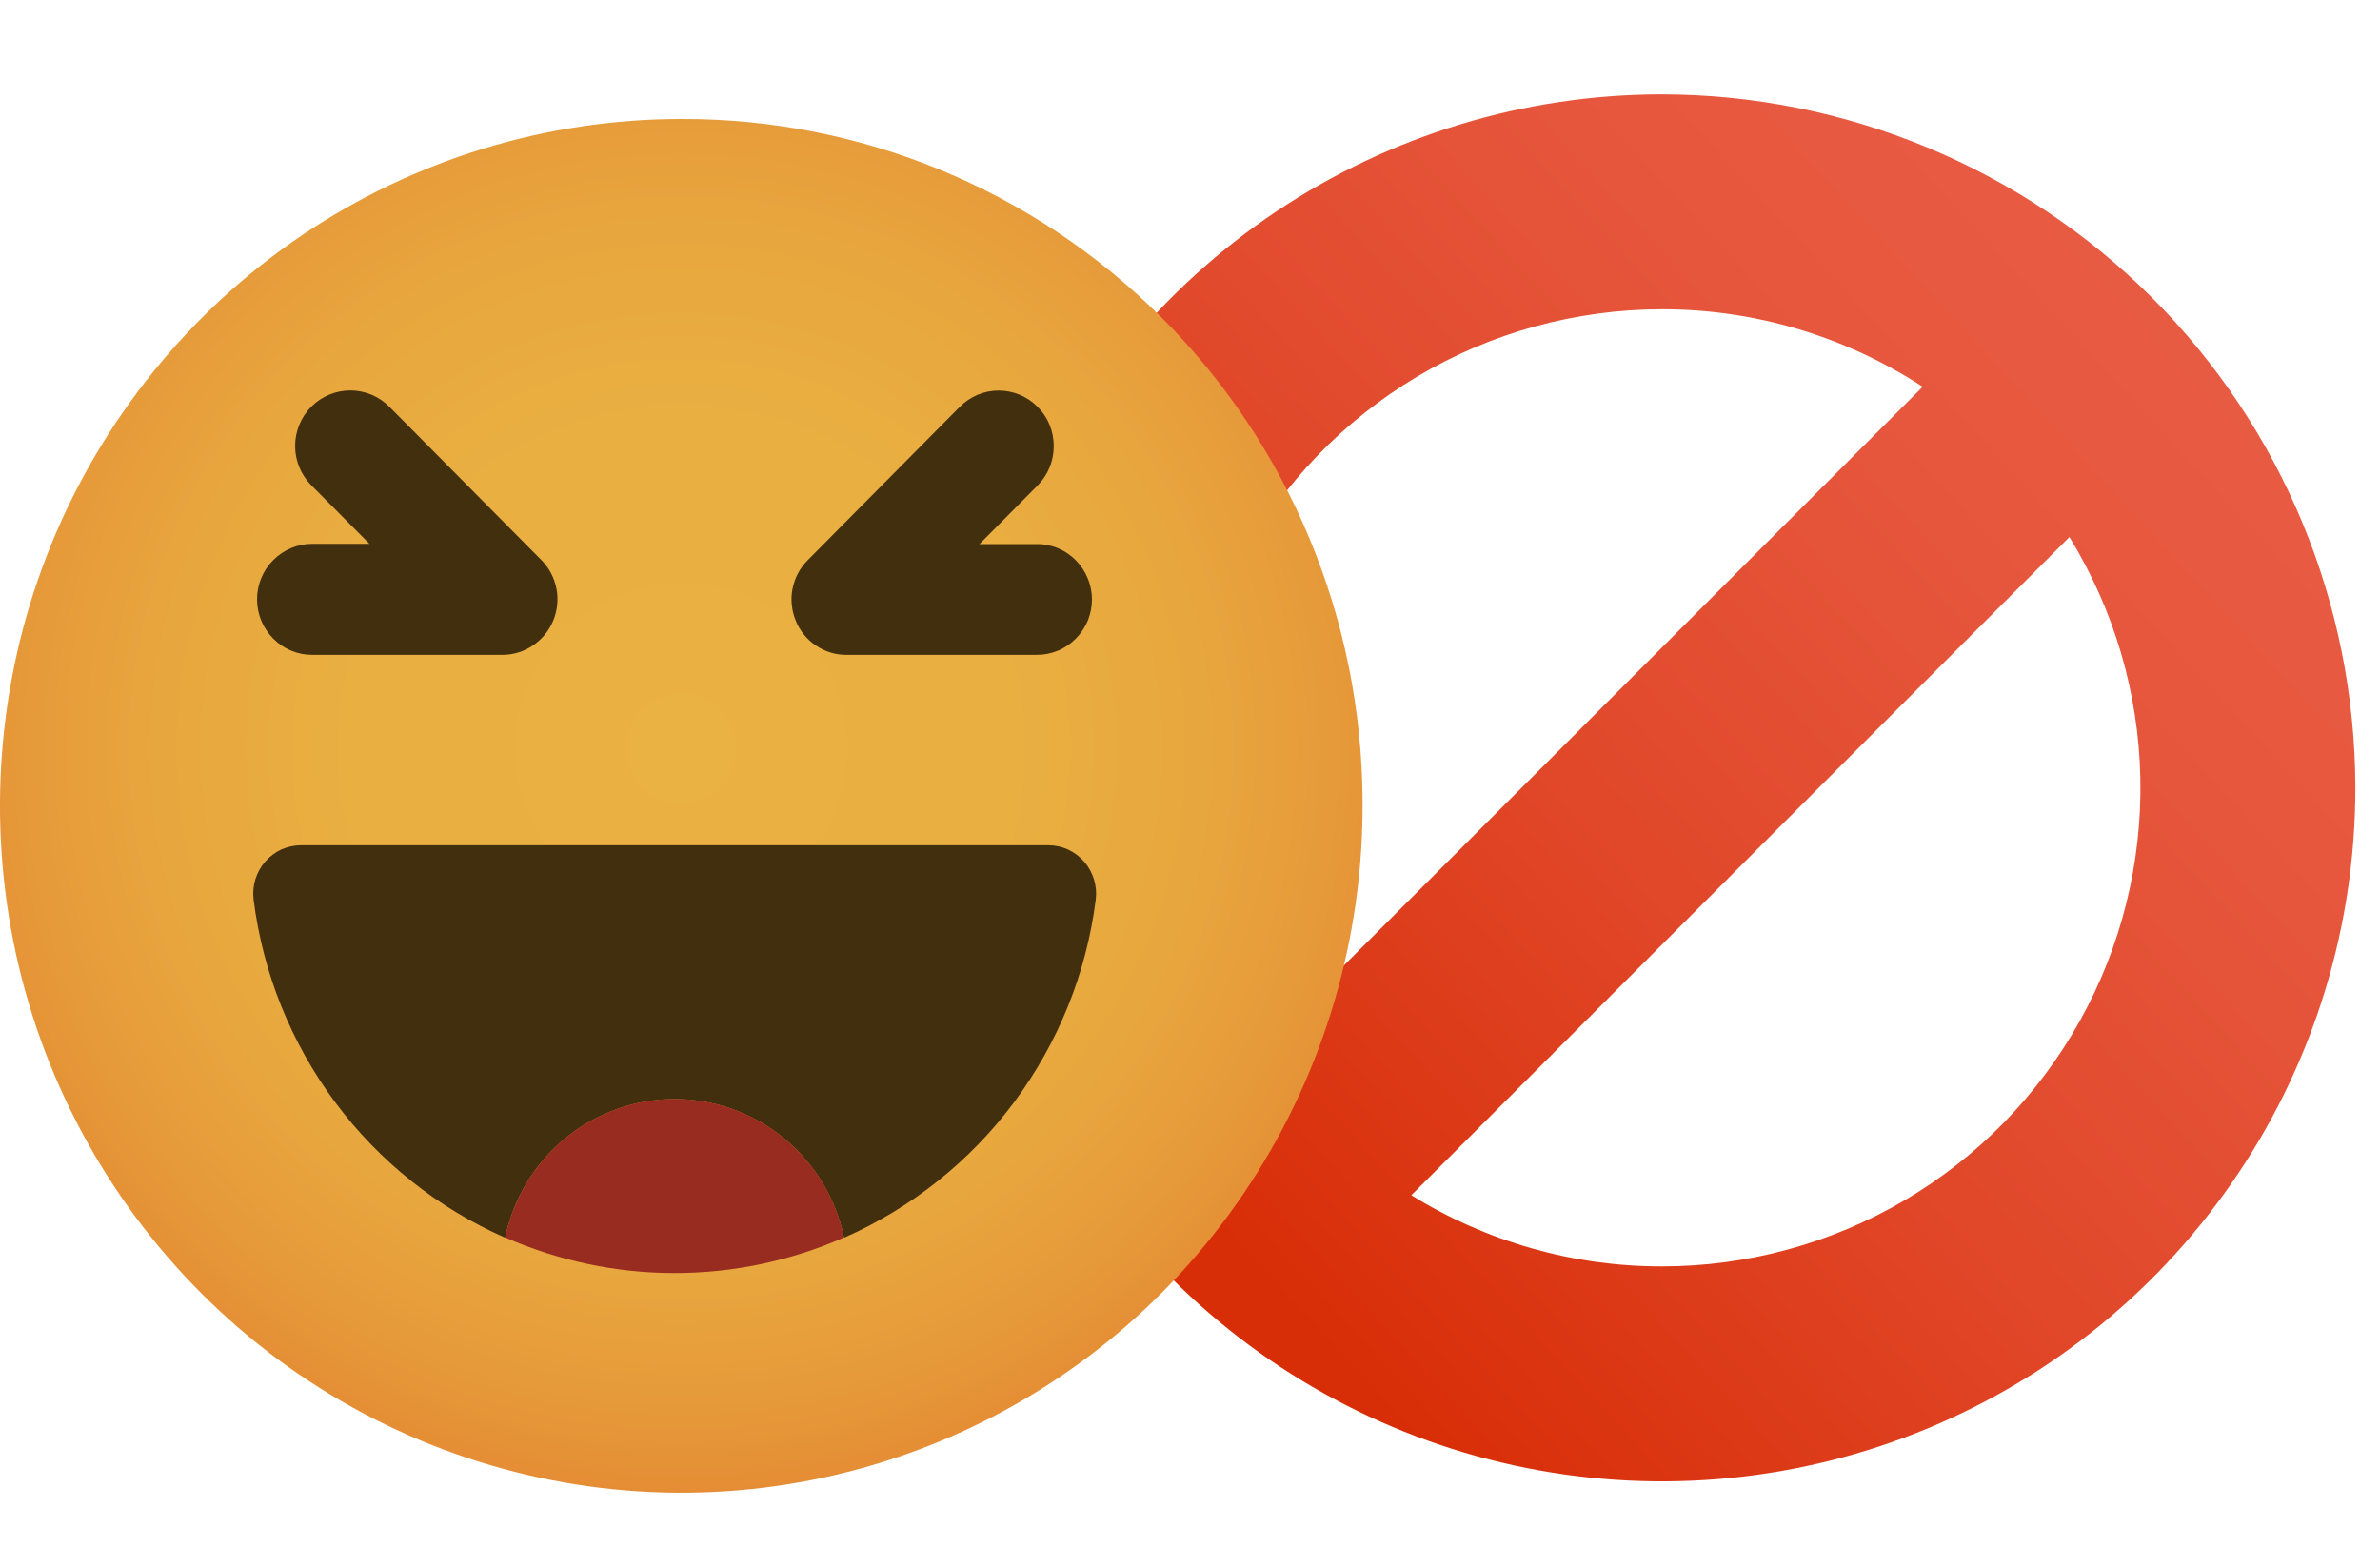 <svg width="20" height="13" viewBox="0 0 20 13" fill="none" xmlns="http://www.w3.org/2000/svg">
<path d="M13.966 0.793C12.813 0.793 11.687 1.135 10.728 1.775C9.77 2.415 9.023 3.325 8.582 4.39C8.14 5.455 8.025 6.626 8.25 7.757C8.474 8.887 9.029 9.926 9.844 10.741C10.659 11.556 11.697 12.111 12.828 12.336C13.958 12.561 15.13 12.446 16.195 12.005C17.26 11.564 18.17 10.817 18.81 9.859C19.451 8.901 19.793 7.774 19.793 6.621C19.791 5.076 19.177 3.595 18.085 2.502C16.992 1.41 15.511 0.795 13.966 0.793ZM13.966 2.599C14.744 2.598 15.505 2.825 16.157 3.25L10.596 8.81C10.201 8.204 9.978 7.502 9.949 6.779C9.92 6.055 10.087 5.338 10.432 4.701C10.777 4.065 11.288 3.534 11.91 3.164C12.532 2.794 13.242 2.599 13.966 2.599H13.966ZM13.966 10.642C13.222 10.643 12.492 10.435 11.86 10.044L17.39 4.513C17.765 5.123 17.971 5.821 17.986 6.536C18.001 7.251 17.825 7.958 17.476 8.582C17.127 9.207 16.618 9.727 16.001 10.089C15.384 10.451 14.681 10.642 13.966 10.642V10.642Z" fill="url(#paint0_linear)"/>
<path d="M11.45 6.726C11.459 7.869 11.131 8.989 10.507 9.945C9.884 10.9 8.993 11.647 7.948 12.091C6.902 12.535 5.75 12.656 4.636 12.438C3.523 12.221 2.498 11.675 1.693 10.869C0.888 10.064 0.338 9.036 0.113 7.915C-0.111 6.794 -0.001 5.631 0.431 4.574C0.863 3.516 1.597 2.612 2.539 1.976C3.482 1.34 4.591 1 5.725 1C7.237 0.995 8.689 1.595 9.762 2.669C10.835 3.742 11.442 5.201 11.45 6.726Z" fill="url(#paint1_radial)"/>
<path d="M9.176 5.037C9.176 5.098 9.164 5.159 9.141 5.216C9.117 5.272 9.083 5.324 9.04 5.367C8.997 5.41 8.946 5.445 8.89 5.468C8.834 5.491 8.774 5.503 8.713 5.503H7.115C7.023 5.504 6.934 5.477 6.857 5.425C6.781 5.374 6.722 5.302 6.687 5.216C6.652 5.131 6.642 5.037 6.66 4.947C6.678 4.856 6.722 4.773 6.787 4.708L8.065 3.419C8.152 3.331 8.269 3.282 8.392 3.282C8.515 3.282 8.633 3.331 8.72 3.419C8.807 3.506 8.855 3.625 8.855 3.749C8.855 3.873 8.807 3.991 8.72 4.079L8.231 4.572H8.713C8.773 4.571 8.834 4.583 8.89 4.607C8.946 4.63 8.997 4.664 9.04 4.708C9.083 4.751 9.117 4.802 9.14 4.859C9.164 4.915 9.176 4.976 9.176 5.037Z" fill="#422F0D"/>
<path d="M4.649 5.215C4.614 5.301 4.554 5.373 4.478 5.424C4.402 5.476 4.313 5.503 4.221 5.503H2.623C2.5 5.503 2.382 5.454 2.296 5.366C2.209 5.279 2.16 5.16 2.16 5.037C2.16 4.913 2.209 4.794 2.296 4.707C2.382 4.62 2.5 4.57 2.623 4.57H3.105L2.616 4.078C2.529 3.99 2.48 3.871 2.48 3.748C2.48 3.624 2.529 3.505 2.616 3.417C2.703 3.33 2.821 3.281 2.944 3.281C3.066 3.281 3.184 3.33 3.271 3.417L4.55 4.707C4.615 4.772 4.658 4.855 4.676 4.946C4.694 5.037 4.684 5.13 4.649 5.215Z" fill="#422F0D"/>
<path d="M9.208 7.559C9.13 8.177 8.893 8.763 8.523 9.261C8.152 9.759 7.659 10.152 7.093 10.401C7.024 10.071 6.845 9.776 6.586 9.564C6.327 9.352 6.003 9.236 5.669 9.236C5.335 9.236 5.011 9.352 4.752 9.564C4.493 9.776 4.314 10.071 4.245 10.401C3.679 10.152 3.186 9.76 2.816 9.262C2.445 8.763 2.209 8.177 2.131 7.559C2.124 7.502 2.129 7.444 2.146 7.389C2.163 7.334 2.191 7.283 2.229 7.24C2.267 7.197 2.313 7.162 2.365 7.138C2.418 7.115 2.474 7.103 2.531 7.103H8.809C8.866 7.103 8.923 7.115 8.975 7.139C9.027 7.163 9.073 7.198 9.111 7.241C9.148 7.284 9.176 7.335 9.193 7.39C9.21 7.444 9.215 7.502 9.208 7.559Z" fill="url(#paint2_radial)"/>
<path d="M7.093 10.399C6.644 10.596 6.159 10.698 5.669 10.698C5.179 10.698 4.695 10.596 4.245 10.399C4.314 10.07 4.493 9.775 4.752 9.563C5.012 9.35 5.335 9.235 5.669 9.235C6.003 9.235 6.327 9.35 6.586 9.563C6.845 9.775 7.025 10.07 7.093 10.399Z" fill="#992C20"/>
<defs>
<linearGradient id="paint0_linear" x1="18.208" y1="2.716" x2="9.63" y2="10.607" gradientUnits="userSpaceOnUse">
<stop stop-color="#E85B43"/>
<stop offset="0.221" stop-color="#E6563C"/>
<stop offset="0.532" stop-color="#E1482A"/>
<stop offset="0.896" stop-color="#D9310C"/>
<stop offset="0.949" stop-color="#D82E07"/>
</linearGradient>
<radialGradient id="paint1_radial" cx="0" cy="0" r="1" gradientUnits="userSpaceOnUse" gradientTransform="translate(5.725 6.287) scale(7.683 7.746)">
<stop stop-color="#EAB242"/>
<stop offset="0.362" stop-color="#E9AF41"/>
<stop offset="0.562" stop-color="#E8A73E"/>
<stop offset="0.723" stop-color="#E69939"/>
<stop offset="0.863" stop-color="#E48632"/>
<stop offset="0.949" stop-color="#E2762D"/>
</radialGradient>
<radialGradient id="paint2_radial" cx="0" cy="0" r="1" gradientUnits="userSpaceOnUse" gradientTransform="translate(-487.158 379.468) rotate(90.057) scale(7.912 3.784)">
<stop offset="0.257" stop-color="#160F04"/>
<stop offset="0.577" stop-color="#38270A"/>
<stop offset="0.661" stop-color="#422F0D"/>
</radialGradient>
</defs>
</svg>
